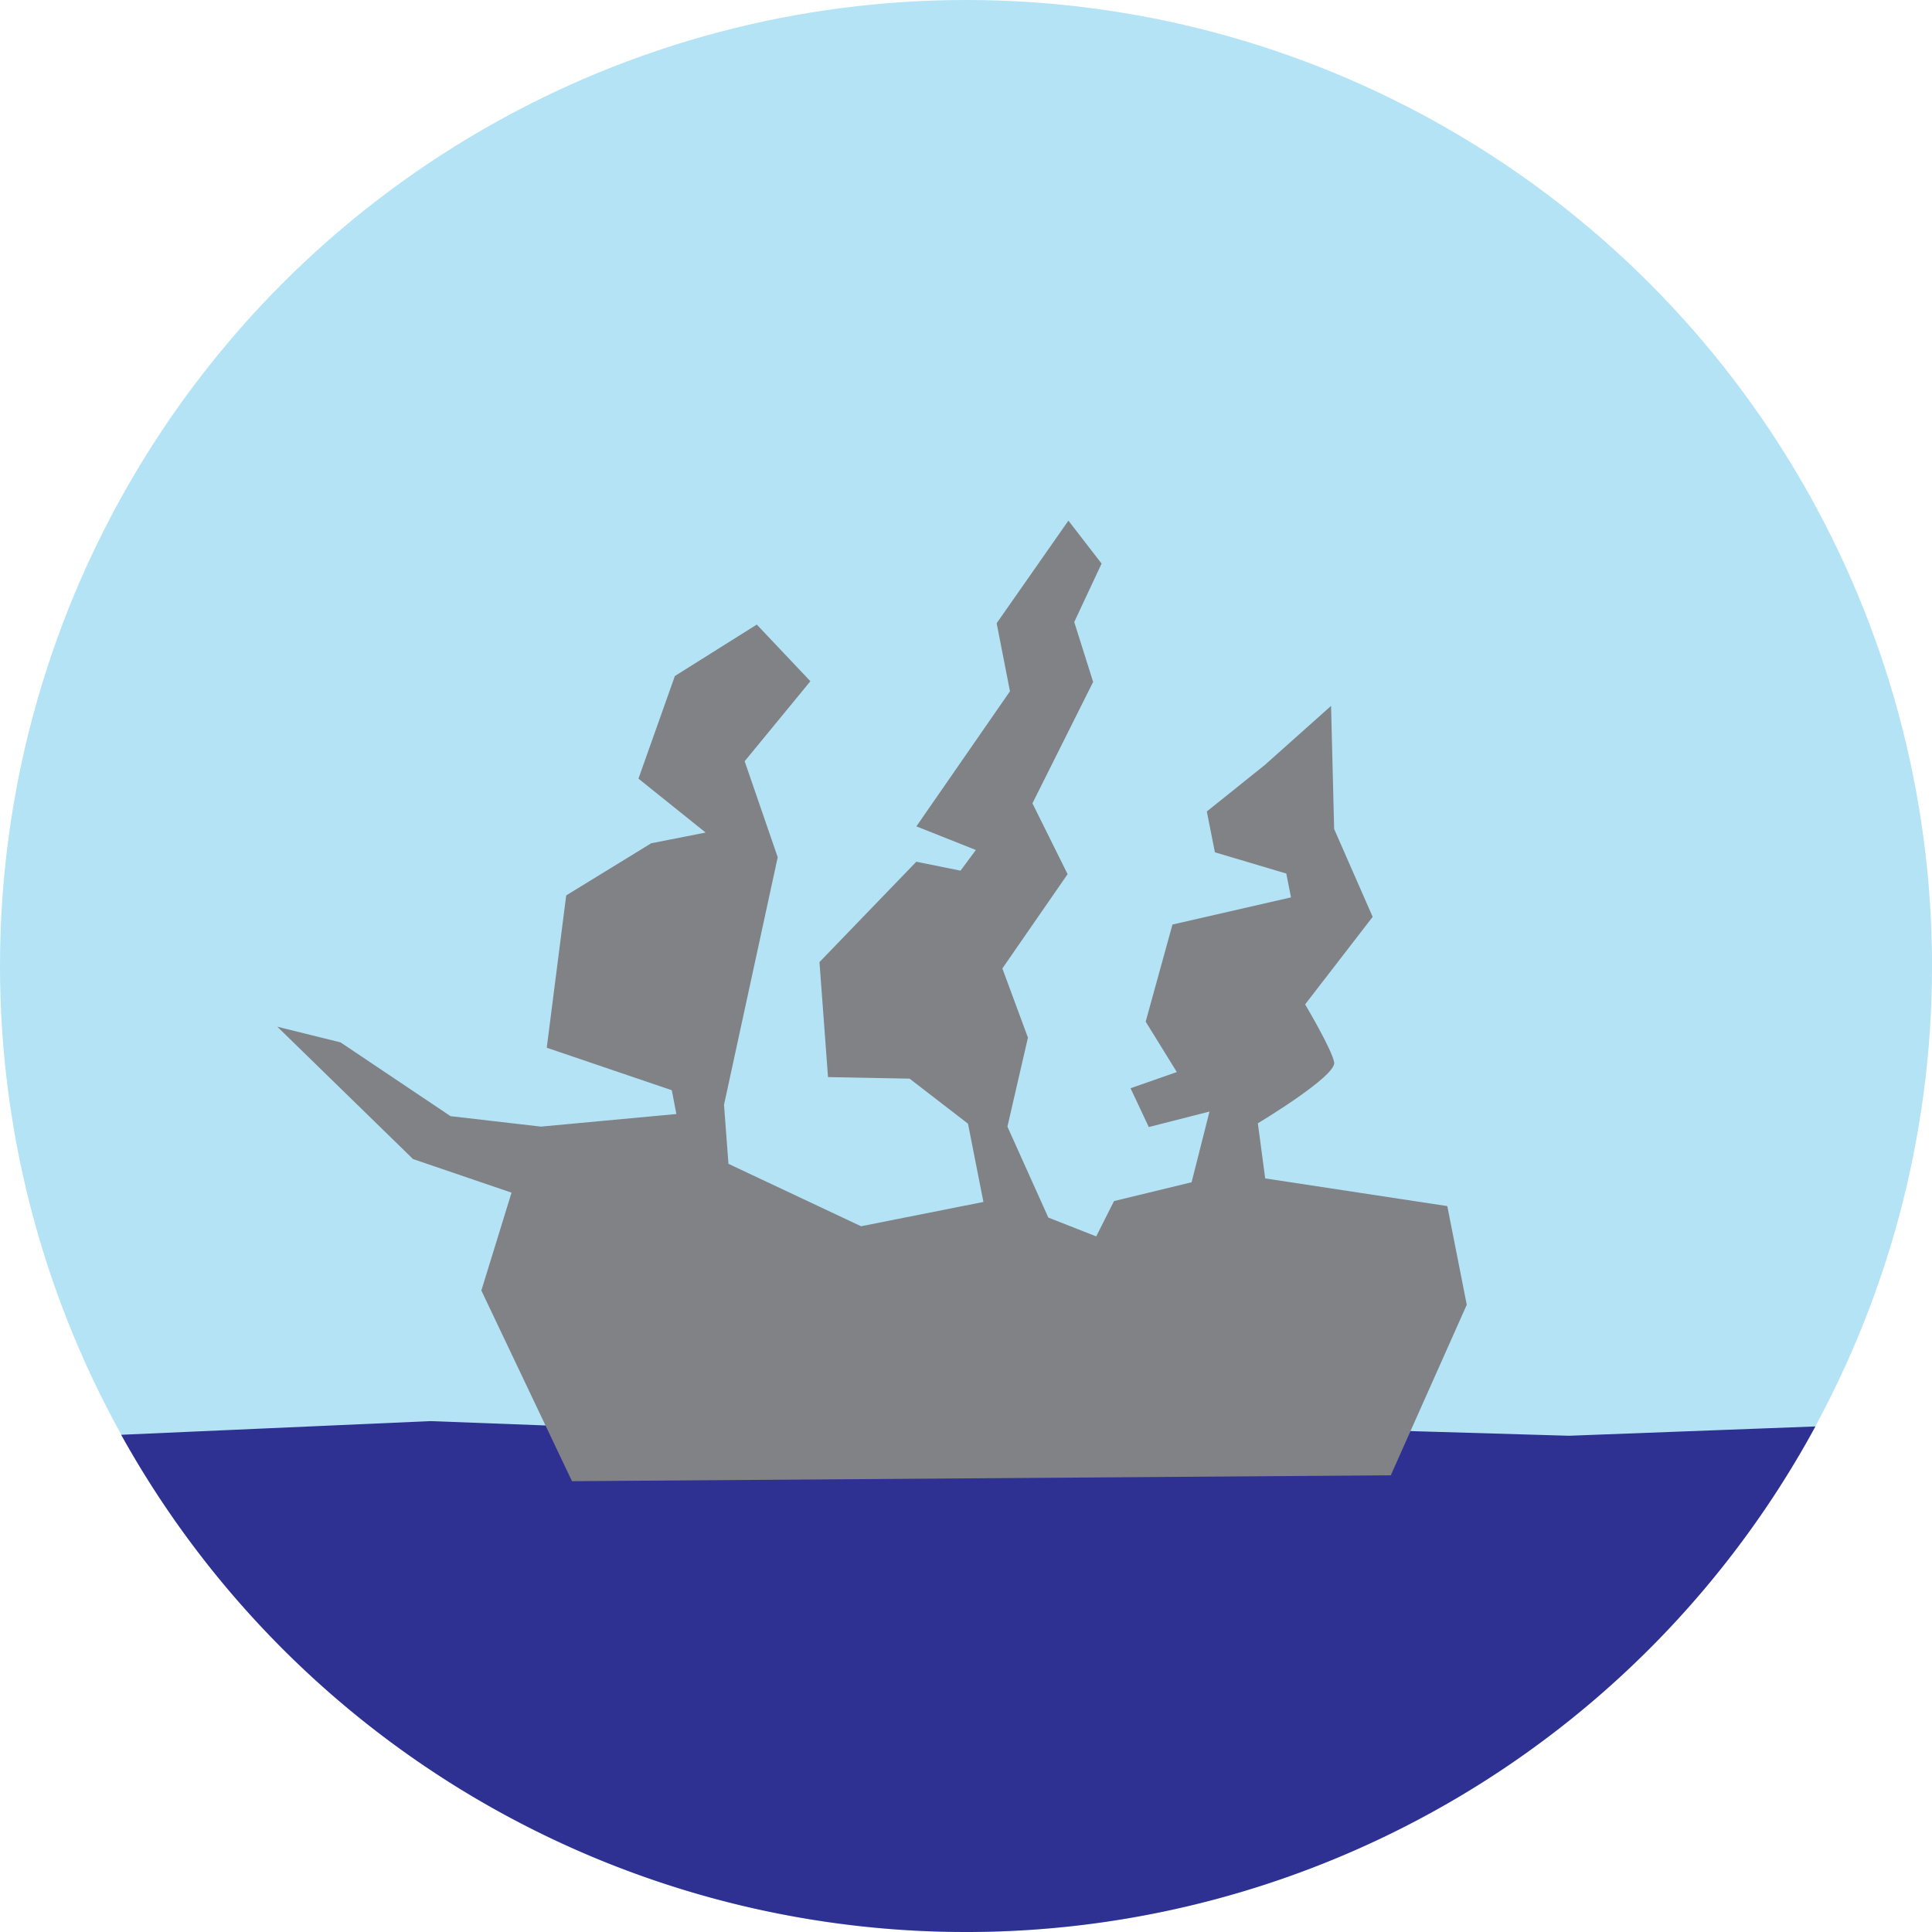 <svg xmlns="http://www.w3.org/2000/svg" viewBox="0 0 477.39 477.39"><defs><style>.cls-1{fill:#b4e3f6;}.cls-2{fill:#2e3192;}.cls-3{fill:#808285;}</style></defs><title>Asset 17</title><g id="Layer_2" data-name="Layer 2"><g id="Layer_1-2" data-name="Layer 1"><circle class="cls-1" cx="238.7" cy="238.7" r="238.7"/><path class="cls-2" d="M448.58,352.47a238.78,238.78,0,0,1-418.64,2.06l76.42-3.38,117.33,4.43,76.67-3.38,87.33,2.57Z"/></g><g id="Layer_21_copy" data-name="Layer 21 copy"><path class="cls-3" d="M84.15,257.57l27.18,18.23,22.34,2.58,33.46-3.11L166,269.39l-30.9-10.5,4.81-37.64,21-12.88,13.45-2.65-16.6-13.32,9-25.36L187,154.33l13.24,14L184,188.1l8.17,23.72L178.9,273,180,287.58,212.76,303,243,297l-3.81-19.34-14.43-11.13-20.16-.39-2.11-28.41,23.93-24.8,10.92,2.21,3.79-5.11-14.69-5.84,23.12-33.38L246.27,154,264,128.65l8.2,10.61-6.76,14.44,4.67,14.8-15,30,8.69,17.5L247.68,239.3,254,256.39l-5.07,22,10.11,22.47,11.83,4.65,4.4-8.73,19.17-4.65,4.42-17.47-15,3.83-4.51-9.59,11.44-4-7.7-12.45,6.62-24L319,221.74l-1.16-5.89-17.64-5.25-2-10.09L312.56,189l16.34-14.58.76,30.42,9.52,21.71-16.69,21.63s6.52,10.94,7.18,14.31-18.86,15.07-18.86,15.07l1.81,13.62,45,6.84,4.81,24.38-18.77,42.14L141.34,366l-22.4-47.12,7.46-24.18-24.34-8.3-33.53-32.7Z"/></g></g></svg>